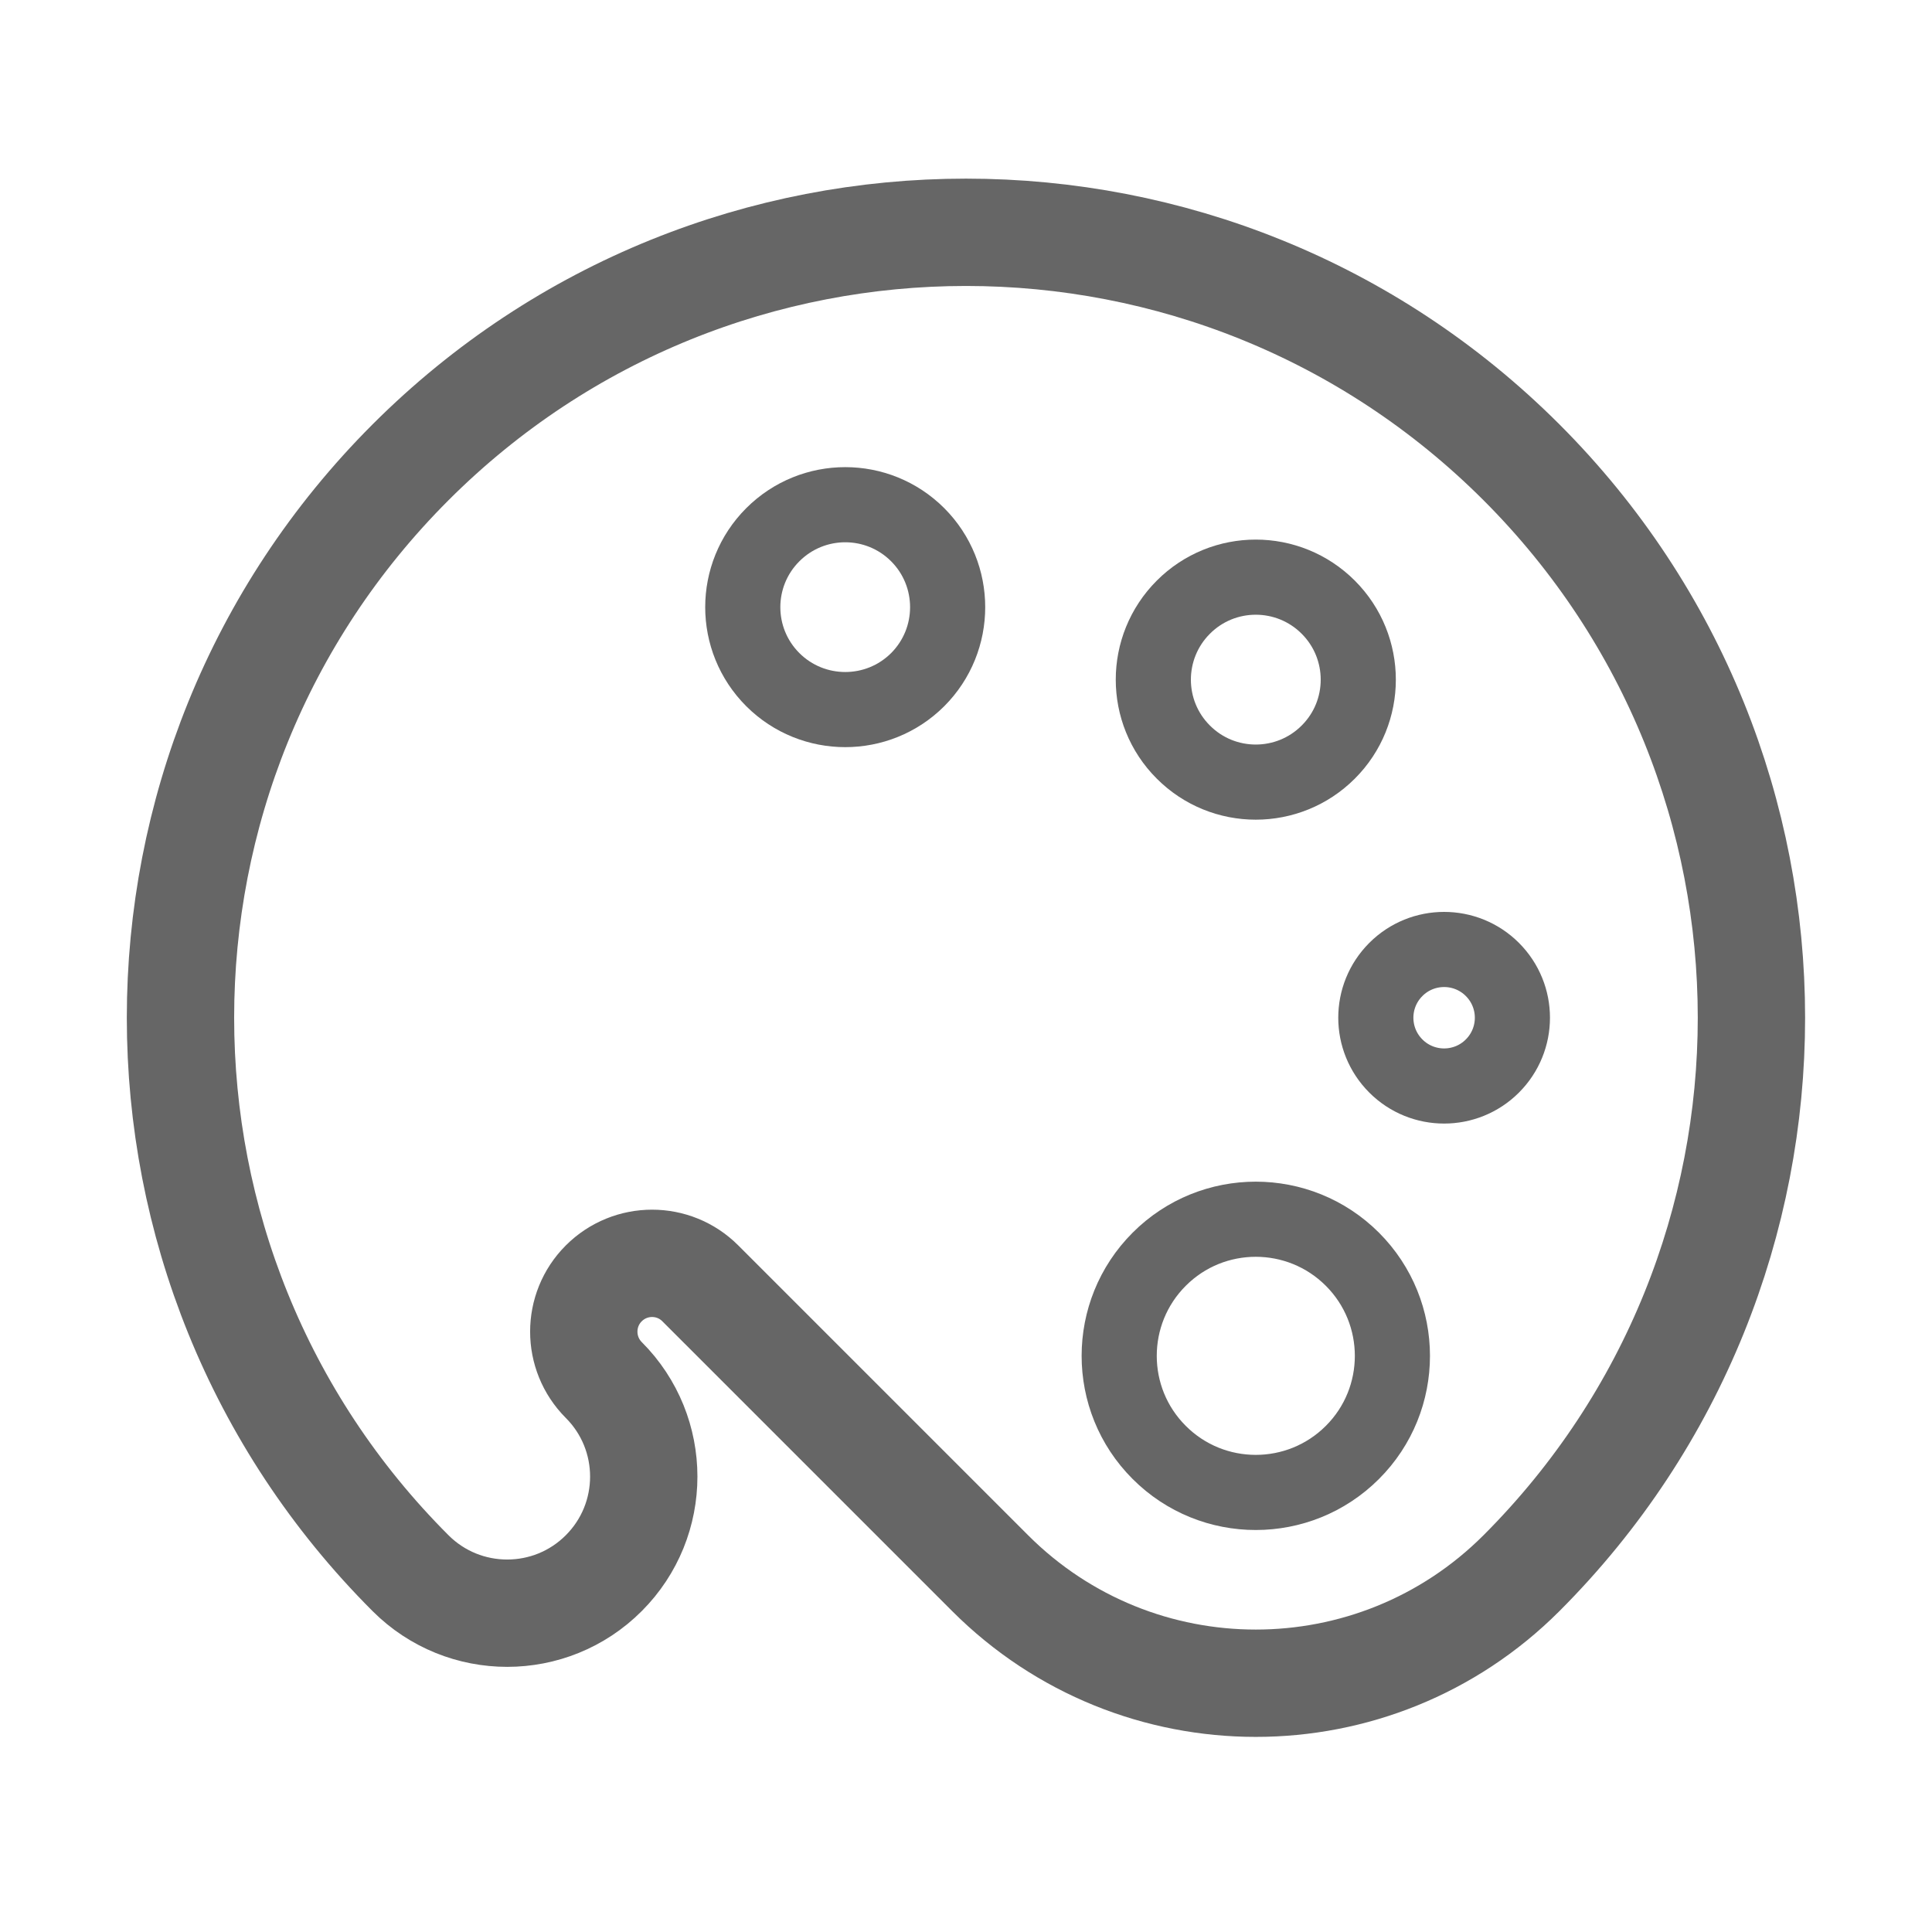 <?xml version="1.0" encoding="utf-8" standalone="no"?>
<svg width="18px" height="18px" viewBox="0 0 18 18"
        version="1.1" xmlns="http://www.w3.org/2000/svg" xmlns:xlink="http://www.w3.org/1999/xlink" xmlns:sketch="http://www.bohemiancoding.com/sketch/ns">
  <!-- Generator: Sketch 3.3.2 (12043) - http://www.bohemiancoding.com/sketch -->
  <title>Color</title>
  <desc>Created with Sketch.</desc>
  <defs></defs>
  <g stroke="#666" fill="#666">
    <g id="pallete" viewBox="0 0 18 18"  stroke-width="1" fill="none" fill-rule="evenodd">
      <g id="Content-edit" transform="translate(-296, -373)" stroke-linecap="round" stroke-linejoin="round">
        <g id="Color" transform="translate(297, 375)">
          <path d="M2.825,12.657 C-0.033,9.799 -0.033,5.165 2.825,2.307 C5.683,-0.55 10.317,-0.55 13.175,2.307 C16.032,5.165 16.032,9.799 13.175,12.657 C11.808,14.024 9.592,14.024 8.225,12.657 L5.525,9.957 C5.277,9.708 4.874,9.708 4.625,9.957 C4.377,10.205 4.377,10.608 4.625,10.857 C5.122,11.354 5.122,12.16 4.625,12.657 C4.129,13.154 3.322,13.154 2.825,12.657 L2.825,12.657 Z" id="Stroke-638" ></path>
          <path d="M11.375,5.007 C11.002,5.38 10.397,5.38 10.025,5.007 C9.652,4.635 9.652,4.03 10.025,3.657 C10.397,3.284 11.002,3.284 11.375,3.657 C11.748,4.03 11.748,4.635 11.375,5.007 L11.375,5.007 Z" id="Stroke-639" stroke-width="0.7"  ></path>
          <path d="M12.005,7.932 C11.756,7.683 11.756,7.281 12.005,7.032 C12.253,6.784 12.656,6.784 12.904,7.032 C13.153,7.281 13.153,7.683 12.904,7.932 C12.656,8.18 12.253,8.18 12.005,7.932 L12.005,7.932 Z" id="Stroke-640" stroke-width="0.7"  ></path>
          <path d="M9.8,11.532 C9.303,11.036 9.303,10.229 9.8,9.732 C10.296,9.235 11.103,9.235 11.6,9.732 C12.097,10.229 12.097,11.036 11.6,11.532 C11.103,12.029 10.296,12.029 9.8,11.532 L9.8,11.532 Z" id="Stroke-641" stroke-width="0.7"  ></path>
          <path d="M7.55,2.982 C7.922,3.355 7.922,3.959 7.55,4.332 C7.177,4.704 6.573,4.704 6.2,4.332 C5.827,3.959 5.827,3.355 6.2,2.982 C6.573,2.609 7.177,2.609 7.55,2.982 L7.55,2.982 Z" id="Stroke-642" stroke-width="0.7"  ></path>
        </g>
      </g>
    </g>
  </g>
</svg>